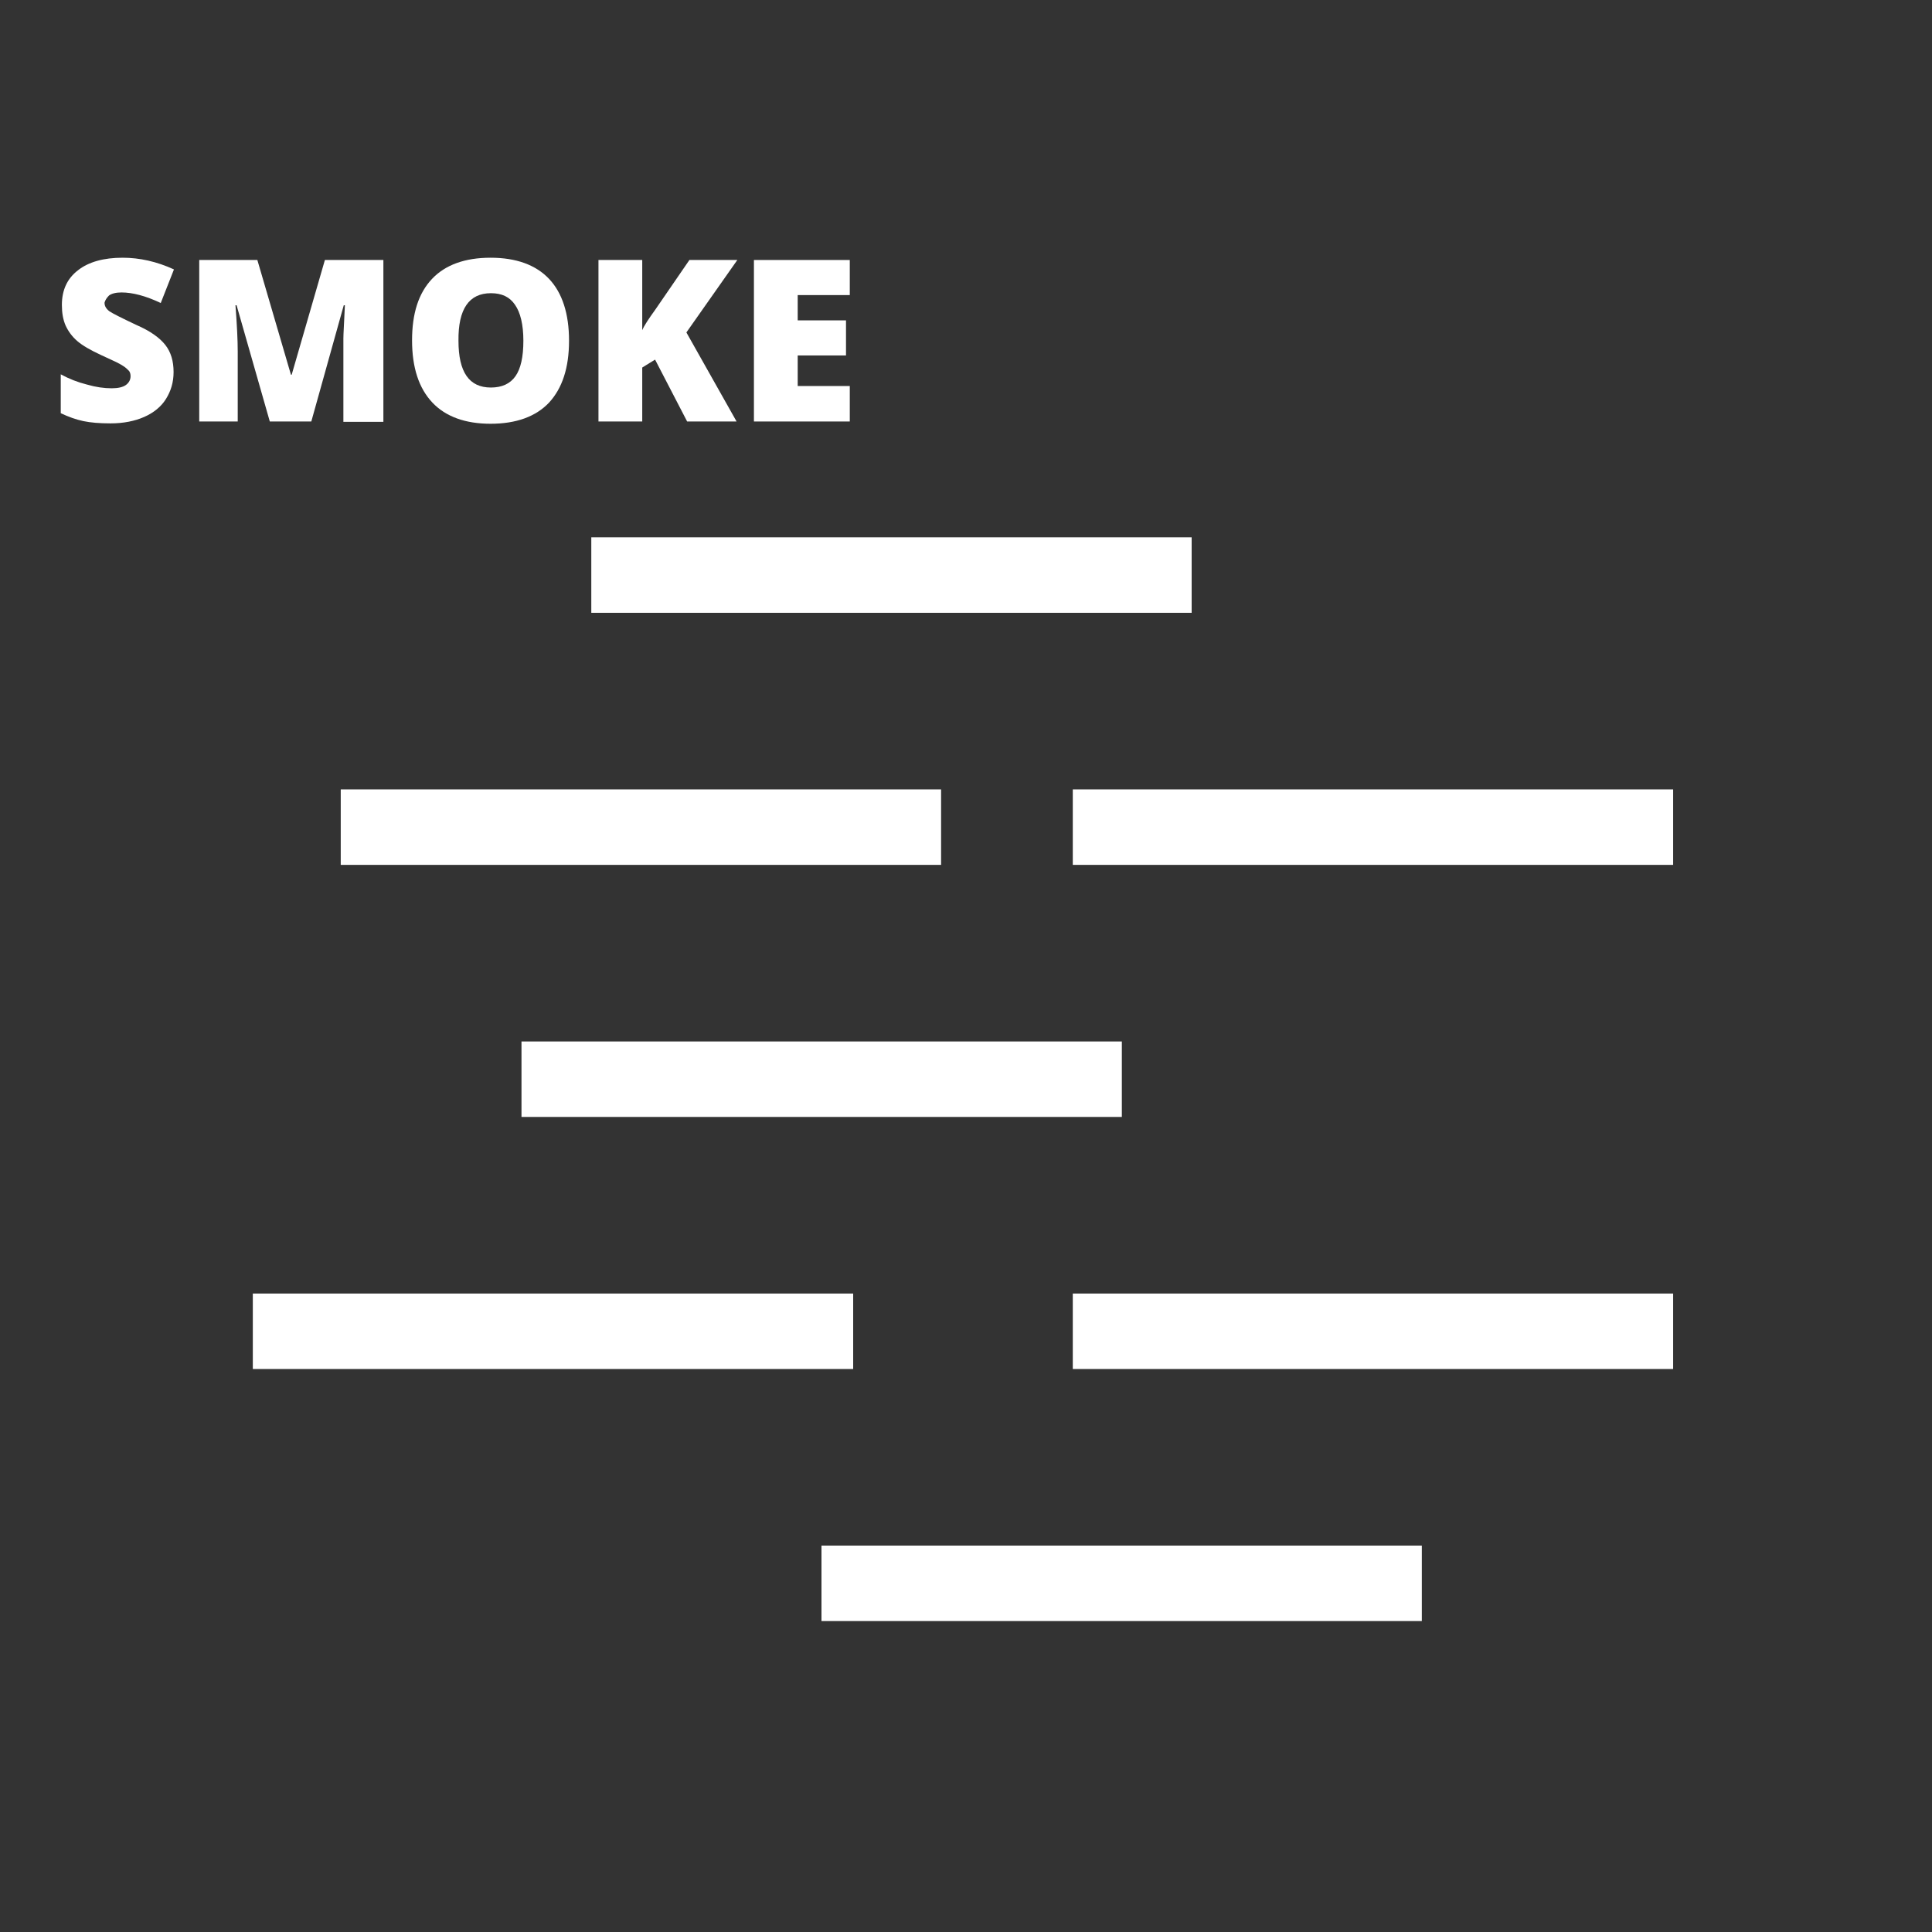 <?xml version="1.0" encoding="utf-8"?>
<!-- Generator: Adobe Illustrator 19.2.0, SVG Export Plug-In . SVG Version: 6.00 Build 0)  -->
<svg version="1.1" id="icon" xmlns="http://www.w3.org/2000/svg" xmlns:xlink="http://www.w3.org/1999/xlink" x="0px" y="0px"
	 viewBox="0 0 512 512" style="enable-background:new 0 0 512 512;" xml:space="preserve">
<rect x="0" y="0" width="512" height="512" fill="#333333" stroke="none"/>
<style type="text/css">
	.st0{fill:#FFFFFF;}
</style>
<g>
	<rect x="156.7" y="142.4" class="st0" width="159.1" height="20"/>
	<rect x="90.3" y="209.2" class="st0" width="159.1" height="20"/>
	<rect x="284.3" y="209.2" class="st0" width="159.1" height="20"/>
	<rect x="138.2" y="276" class="st0" width="159.1" height="20"/>
	<rect x="284.3" y="342.8" class="st0" width="159.1" height="20"/>
	<rect x="67" y="342.8" class="st0" width="159.1" height="20"/>
	<rect x="217.7" y="409.6" class="st0" width="159.1" height="20"/>
	<path class="st0" d="M28.9,78.3c0.7-0.5,1.8-0.8,3.3-0.8c2.9,0,6.4,0.9,10.4,2.8l3.5-8.9c-4.6-2.1-9.1-3.1-13.6-3.1
		c-5,0-9,1.1-11.8,3.3c-2.9,2.2-4.3,5.3-4.3,9.2c0,2.1,0.3,3.9,1,5.5c0.7,1.5,1.7,2.9,3.1,4.1c1.4,1.2,3.5,2.4,6.3,3.7
		c3.1,1.4,5,2.3,5.7,2.8c0.7,0.4,1.2,0.9,1.6,1.3s0.5,1,0.5,1.5c0,0.9-0.4,1.7-1.2,2.3c-0.8,0.6-2.1,0.9-3.8,0.9c-2,0-4.2-0.3-6.6-1
		c-2.4-0.6-4.7-1.5-6.9-2.7v10.3c2.1,1,4.1,1.7,6,2.1s4.3,0.6,7.2,0.6c3.4,0,6.4-0.6,8.9-1.7c2.5-1.1,4.5-2.7,5.8-4.8
		c1.3-2.1,2-4.4,2-7.1c0-2.9-0.7-5.3-2.2-7.2s-4-3.7-7.7-5.3c-3.8-1.8-6.2-3-7.1-3.6c-0.9-0.7-1.3-1.4-1.3-2.3
		C27.9,79.5,28.3,78.9,28.9,78.3z"/>
	<path class="st0" d="M62.7,80.9l8.8,30.8h11l8.6-30.8h0.3c-0.2,4.6-0.4,7.6-0.4,8.8c0,1.2,0,2.3,0,3.3v18.8h10.6V68.9H86.1
		l-8.8,30.4h-0.2l-8.9-30.4H52.8v42.8H63V93.1c0-2.9-0.2-7-0.6-12.2H62.7z"/>
	<path class="st0" d="M130,112.3c6.8,0,12-1.9,15.5-5.6c3.5-3.8,5.3-9.2,5.3-16.4c0-7.2-1.8-12.7-5.3-16.4
		c-3.5-3.7-8.7-5.6-15.5-5.6c-6.8,0-12,1.9-15.5,5.6c-3.6,3.8-5.3,9.2-5.3,16.3c0,7.2,1.8,12.7,5.4,16.5
		C118.1,110.4,123.3,112.3,130,112.3z M130.1,77.7c2.9,0,5,1,6.4,3.1c1.4,2,2.2,5.2,2.2,9.5c0,4.3-0.7,7.4-2.1,9.4
		c-1.4,2-3.6,3-6.5,3c-5.8,0-8.6-4.1-8.6-12.4C121.4,81.9,124.3,77.7,130.1,77.7z"/>
	<path class="st0" d="M170.2,97.4l3.4-2.1l8.5,16.4h13.1l-13.3-23.6l13.5-19.2h-12.7l-9,13.1c-1.8,2.5-3,4.3-3.5,5.5V68.9h-11.6
		v42.8h11.6V97.4z"/>
	<polygon class="st0" points="225.2,102.3 211.4,102.3 211.4,94.2 224.2,94.2 224.2,84.9 211.4,84.9 211.4,78.2 225.2,78.2 
		225.2,68.9 199.8,68.9 199.8,111.7 225.2,111.7 	"/>
</g>
</svg>
